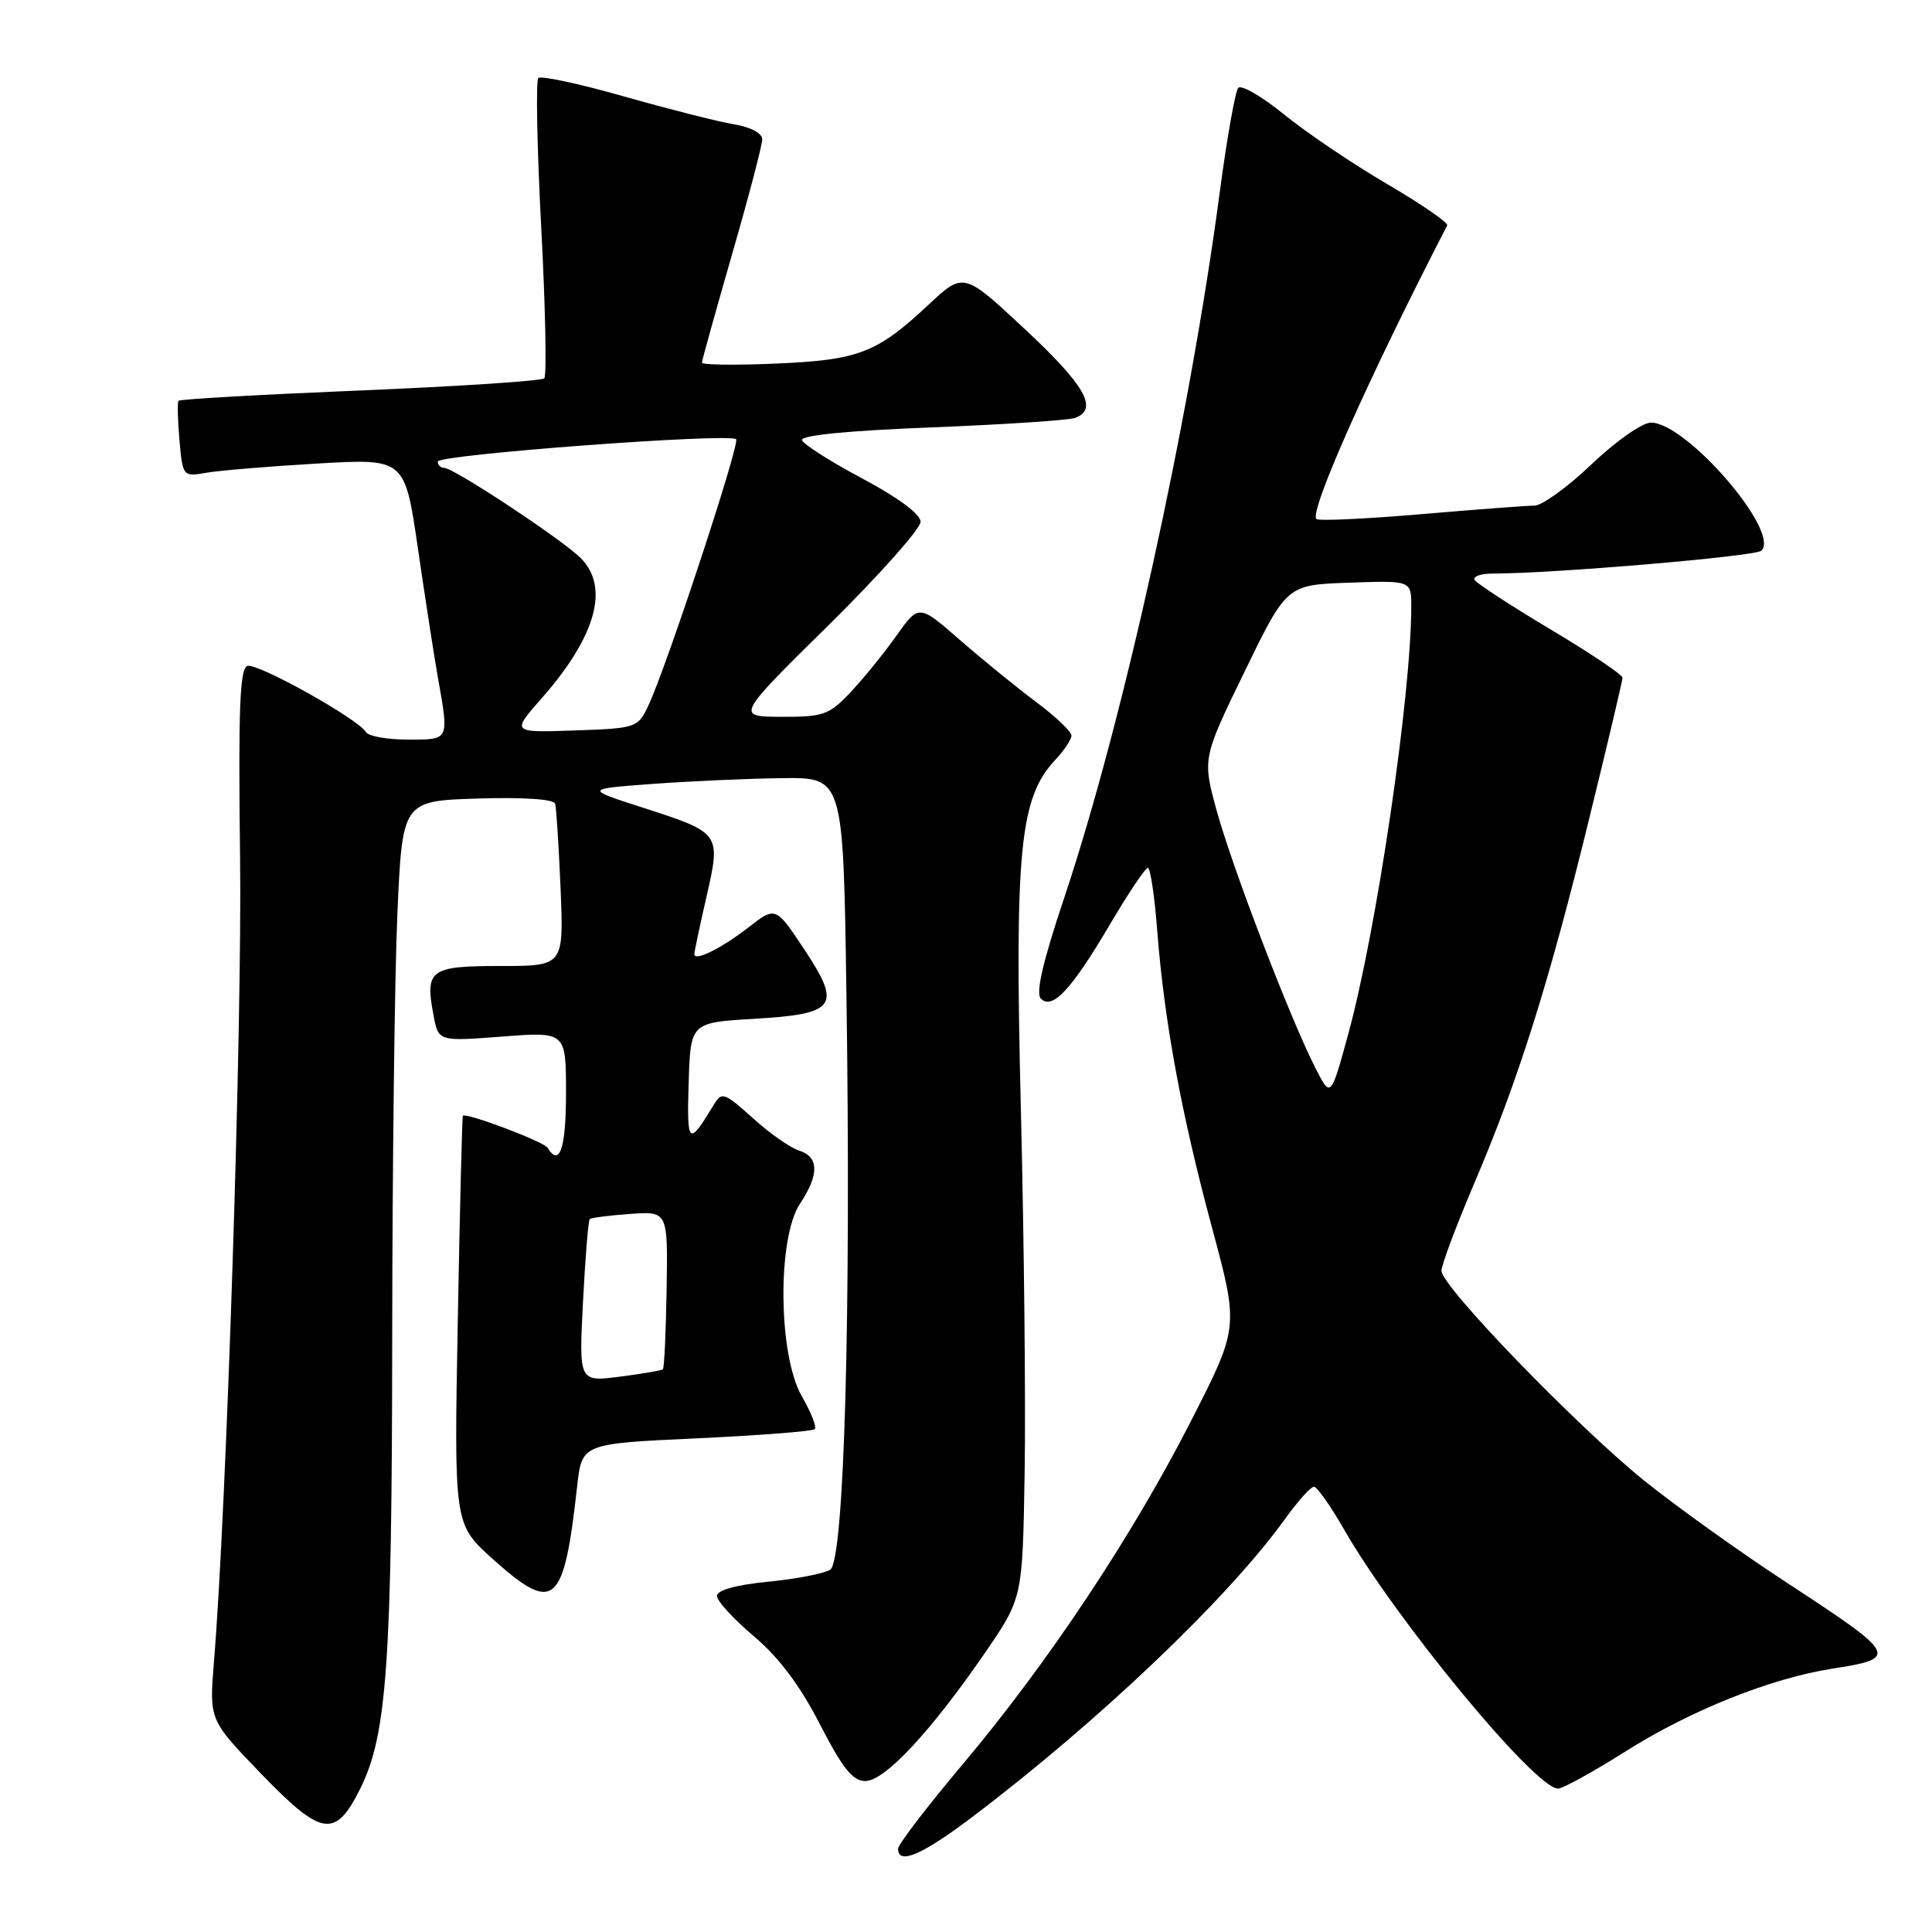 <?xml version="1.0" encoding="UTF-8" standalone="no"?>
<!DOCTYPE svg PUBLIC "-//W3C//DTD SVG 1.1//EN" "http://www.w3.org/Graphics/SVG/1.1/DTD/svg11.dtd" >
<svg xmlns="http://www.w3.org/2000/svg" xmlns:xlink="http://www.w3.org/1999/xlink" version="1.1" viewBox="0 0 256 256">
 <g >
 <path fill="currentColor"
d=" M 128.70 240.86 C 145.54 228.13 162.75 211.75 170.28 201.26 C 171.96 198.92 173.68 197.00 174.10 197.00 C 174.51 197.00 176.28 199.50 178.03 202.55 C 184.90 214.57 203.41 237.00 206.45 237.00 C 207.07 237.00 211.10 234.78 215.41 232.06 C 224.00 226.63 234.61 222.39 242.77 221.11 C 251.68 219.72 251.47 219.33 236.68 209.66 C 230.53 205.64 222.06 199.57 217.85 196.18 C 208.89 188.94 191.00 170.43 191.00 168.39 C 191.00 167.62 192.97 162.37 195.37 156.74 C 201.18 143.13 205.25 130.24 210.57 108.50 C 213.00 98.60 214.99 90.18 214.99 89.80 C 215.00 89.41 210.71 86.53 205.47 83.41 C 200.23 80.28 195.71 77.33 195.41 76.86 C 195.12 76.39 196.19 76.00 197.79 76.00 C 205.82 76.00 232.62 73.72 233.39 72.97 C 235.97 70.49 223.47 56.00 218.76 56.00 C 217.61 56.00 214.12 58.45 210.91 61.50 C 207.74 64.53 204.33 67.00 203.32 67.00 C 202.32 67.00 195.52 67.51 188.22 68.14 C 180.92 68.76 174.71 69.05 174.43 68.77 C 173.45 67.78 181.39 49.96 191.76 29.87 C 191.94 29.52 188.35 27.05 183.79 24.38 C 179.23 21.71 173.09 17.56 170.15 15.17 C 167.20 12.77 164.47 11.19 164.07 11.65 C 163.67 12.12 162.57 18.35 161.62 25.50 C 157.57 55.94 148.85 95.52 141.02 118.95 C 138.18 127.42 137.21 131.61 137.92 132.32 C 139.45 133.85 141.96 131.16 147.06 122.51 C 149.49 118.38 151.76 115.00 152.10 115.00 C 152.43 115.00 152.99 118.75 153.34 123.33 C 154.27 135.30 156.53 147.61 160.60 162.68 C 164.15 175.86 164.15 175.86 157.87 188.18 C 150.08 203.47 138.86 220.35 127.61 233.72 C 122.87 239.34 119.00 244.40 119.00 244.97 C 119.00 247.14 122.14 245.81 128.70 240.86 Z  M 47.75 236.97 C 51.27 229.88 51.94 220.43 51.97 176.91 C 51.99 154.58 52.29 129.52 52.65 121.22 C 53.31 106.13 53.31 106.13 63.28 105.81 C 69.35 105.62 73.38 105.89 73.56 106.50 C 73.72 107.05 74.04 112.11 74.28 117.75 C 74.70 128.00 74.70 128.00 66.32 128.00 C 56.96 128.00 56.30 128.48 57.44 134.51 C 58.09 138.00 58.09 138.00 66.55 137.35 C 75.00 136.70 75.00 136.70 75.00 144.85 C 75.00 152.18 74.15 154.68 72.55 152.08 C 72.05 151.27 61.79 147.40 61.33 147.84 C 61.24 147.93 60.93 160.14 60.66 174.98 C 60.16 201.96 60.16 201.96 65.24 206.53 C 73.46 213.91 74.71 212.84 76.48 196.90 C 77.11 191.29 77.11 191.29 92.28 190.59 C 100.63 190.20 107.68 189.65 107.96 189.37 C 108.24 189.09 107.46 187.12 106.23 184.98 C 103.12 179.57 102.97 164.07 106.00 159.50 C 108.57 155.63 108.53 153.30 105.89 152.46 C 104.73 152.10 101.96 150.16 99.75 148.15 C 96.00 144.77 95.63 144.64 94.61 146.34 C 91.22 151.95 91.00 151.76 91.25 143.50 C 91.50 135.50 91.50 135.50 99.90 135.00 C 110.86 134.35 111.57 133.34 106.52 125.72 C 102.77 120.09 102.77 120.09 99.14 122.91 C 95.56 125.69 92.00 127.44 92.00 126.42 C 92.00 126.13 92.72 122.72 93.61 118.84 C 95.54 110.34 95.56 110.37 85.00 106.96 C 77.50 104.54 77.50 104.54 86.50 103.87 C 91.45 103.51 99.15 103.16 103.61 103.11 C 111.73 103.00 111.73 103.00 112.15 131.25 C 112.79 174.05 111.87 206.84 110.00 208.00 C 109.17 208.51 105.46 209.23 101.75 209.59 C 97.49 210.01 95.00 210.71 95.00 211.47 C 95.00 212.14 97.20 214.54 99.88 216.80 C 103.21 219.61 105.99 223.32 108.63 228.45 C 111.64 234.31 112.98 235.99 114.66 236.00 C 117.22 236.00 123.34 229.45 130.50 219.03 C 135.50 211.76 135.50 211.76 135.77 195.13 C 135.92 185.98 135.70 164.32 135.27 147.00 C 134.43 112.68 135.12 105.70 139.82 100.70 C 141.02 99.42 141.99 97.95 141.97 97.44 C 141.95 96.92 139.84 94.92 137.27 93.00 C 134.70 91.08 130.15 87.37 127.17 84.78 C 121.75 80.05 121.75 80.05 118.75 84.28 C 117.10 86.60 114.37 89.96 112.68 91.75 C 109.87 94.73 109.10 95.00 103.55 94.98 C 97.50 94.96 97.50 94.96 109.75 82.88 C 116.49 76.23 121.99 70.05 121.98 69.14 C 121.97 68.13 119.04 65.95 114.29 63.42 C 110.06 61.17 106.46 58.88 106.27 58.32 C 106.06 57.68 112.41 57.06 123.46 56.63 C 133.10 56.25 141.66 55.68 142.49 55.37 C 145.56 54.19 143.80 51.08 135.84 43.65 C 127.68 36.03 127.68 36.03 123.00 40.41 C 116.17 46.79 113.78 47.71 102.75 48.18 C 97.39 48.41 93.01 48.35 93.01 48.05 C 93.02 47.75 94.82 41.27 97.01 33.67 C 99.21 26.06 101.00 19.22 101.00 18.46 C 101.00 17.65 99.46 16.84 97.25 16.47 C 95.19 16.13 88.65 14.47 82.72 12.79 C 76.79 11.10 71.67 10.00 71.33 10.34 C 70.99 10.68 71.16 19.63 71.72 30.23 C 72.28 40.83 72.45 49.78 72.12 50.13 C 71.78 50.47 60.80 51.20 47.72 51.74 C 34.65 52.28 23.82 52.89 23.65 53.11 C 23.49 53.32 23.55 55.68 23.78 58.34 C 24.21 63.15 24.24 63.18 27.36 62.64 C 29.09 62.34 35.71 61.79 42.07 61.42 C 53.64 60.75 53.64 60.75 55.37 72.63 C 56.32 79.16 57.52 86.94 58.05 89.92 C 59.50 98.17 59.58 98.00 54.06 98.00 C 51.34 98.00 48.84 97.56 48.51 97.02 C 47.41 95.23 34.09 87.80 32.78 88.24 C 31.77 88.58 31.57 93.98 31.81 113.58 C 32.10 135.87 30.01 200.07 28.35 220.20 C 27.72 227.90 27.72 227.90 34.57 235.00 C 42.66 243.38 44.43 243.65 47.75 236.97 Z  M 174.29 141.50 C 170.98 135.02 163.33 115.07 161.24 107.50 C 159.32 100.50 159.32 100.50 164.91 89.00 C 170.50 77.50 170.50 77.50 178.75 77.21 C 187.00 76.92 187.00 76.92 187.00 80.35 C 187.00 92.12 182.40 123.34 178.64 137.06 C 176.33 145.50 176.33 145.50 174.29 141.50 Z  M 77.25 172.49 C 77.55 166.65 77.95 161.72 78.15 161.54 C 78.34 161.35 80.75 161.05 83.50 160.85 C 88.50 160.50 88.50 160.50 88.33 170.83 C 88.24 176.52 88.02 181.29 87.83 181.45 C 87.65 181.60 85.07 182.04 82.10 182.42 C 76.71 183.11 76.71 183.11 77.25 172.49 Z  M 71.78 92.52 C 78.99 84.32 80.80 77.80 76.94 73.94 C 74.50 71.50 60.13 62.00 58.87 62.00 C 58.39 62.00 58.00 61.62 58.00 61.16 C 58.00 60.24 96.69 57.35 97.54 58.20 C 98.09 58.75 88.24 88.63 85.88 93.56 C 84.52 96.43 84.27 96.51 76.12 96.79 C 67.76 97.08 67.76 97.08 71.78 92.52 Z "/>
</g>
</svg>